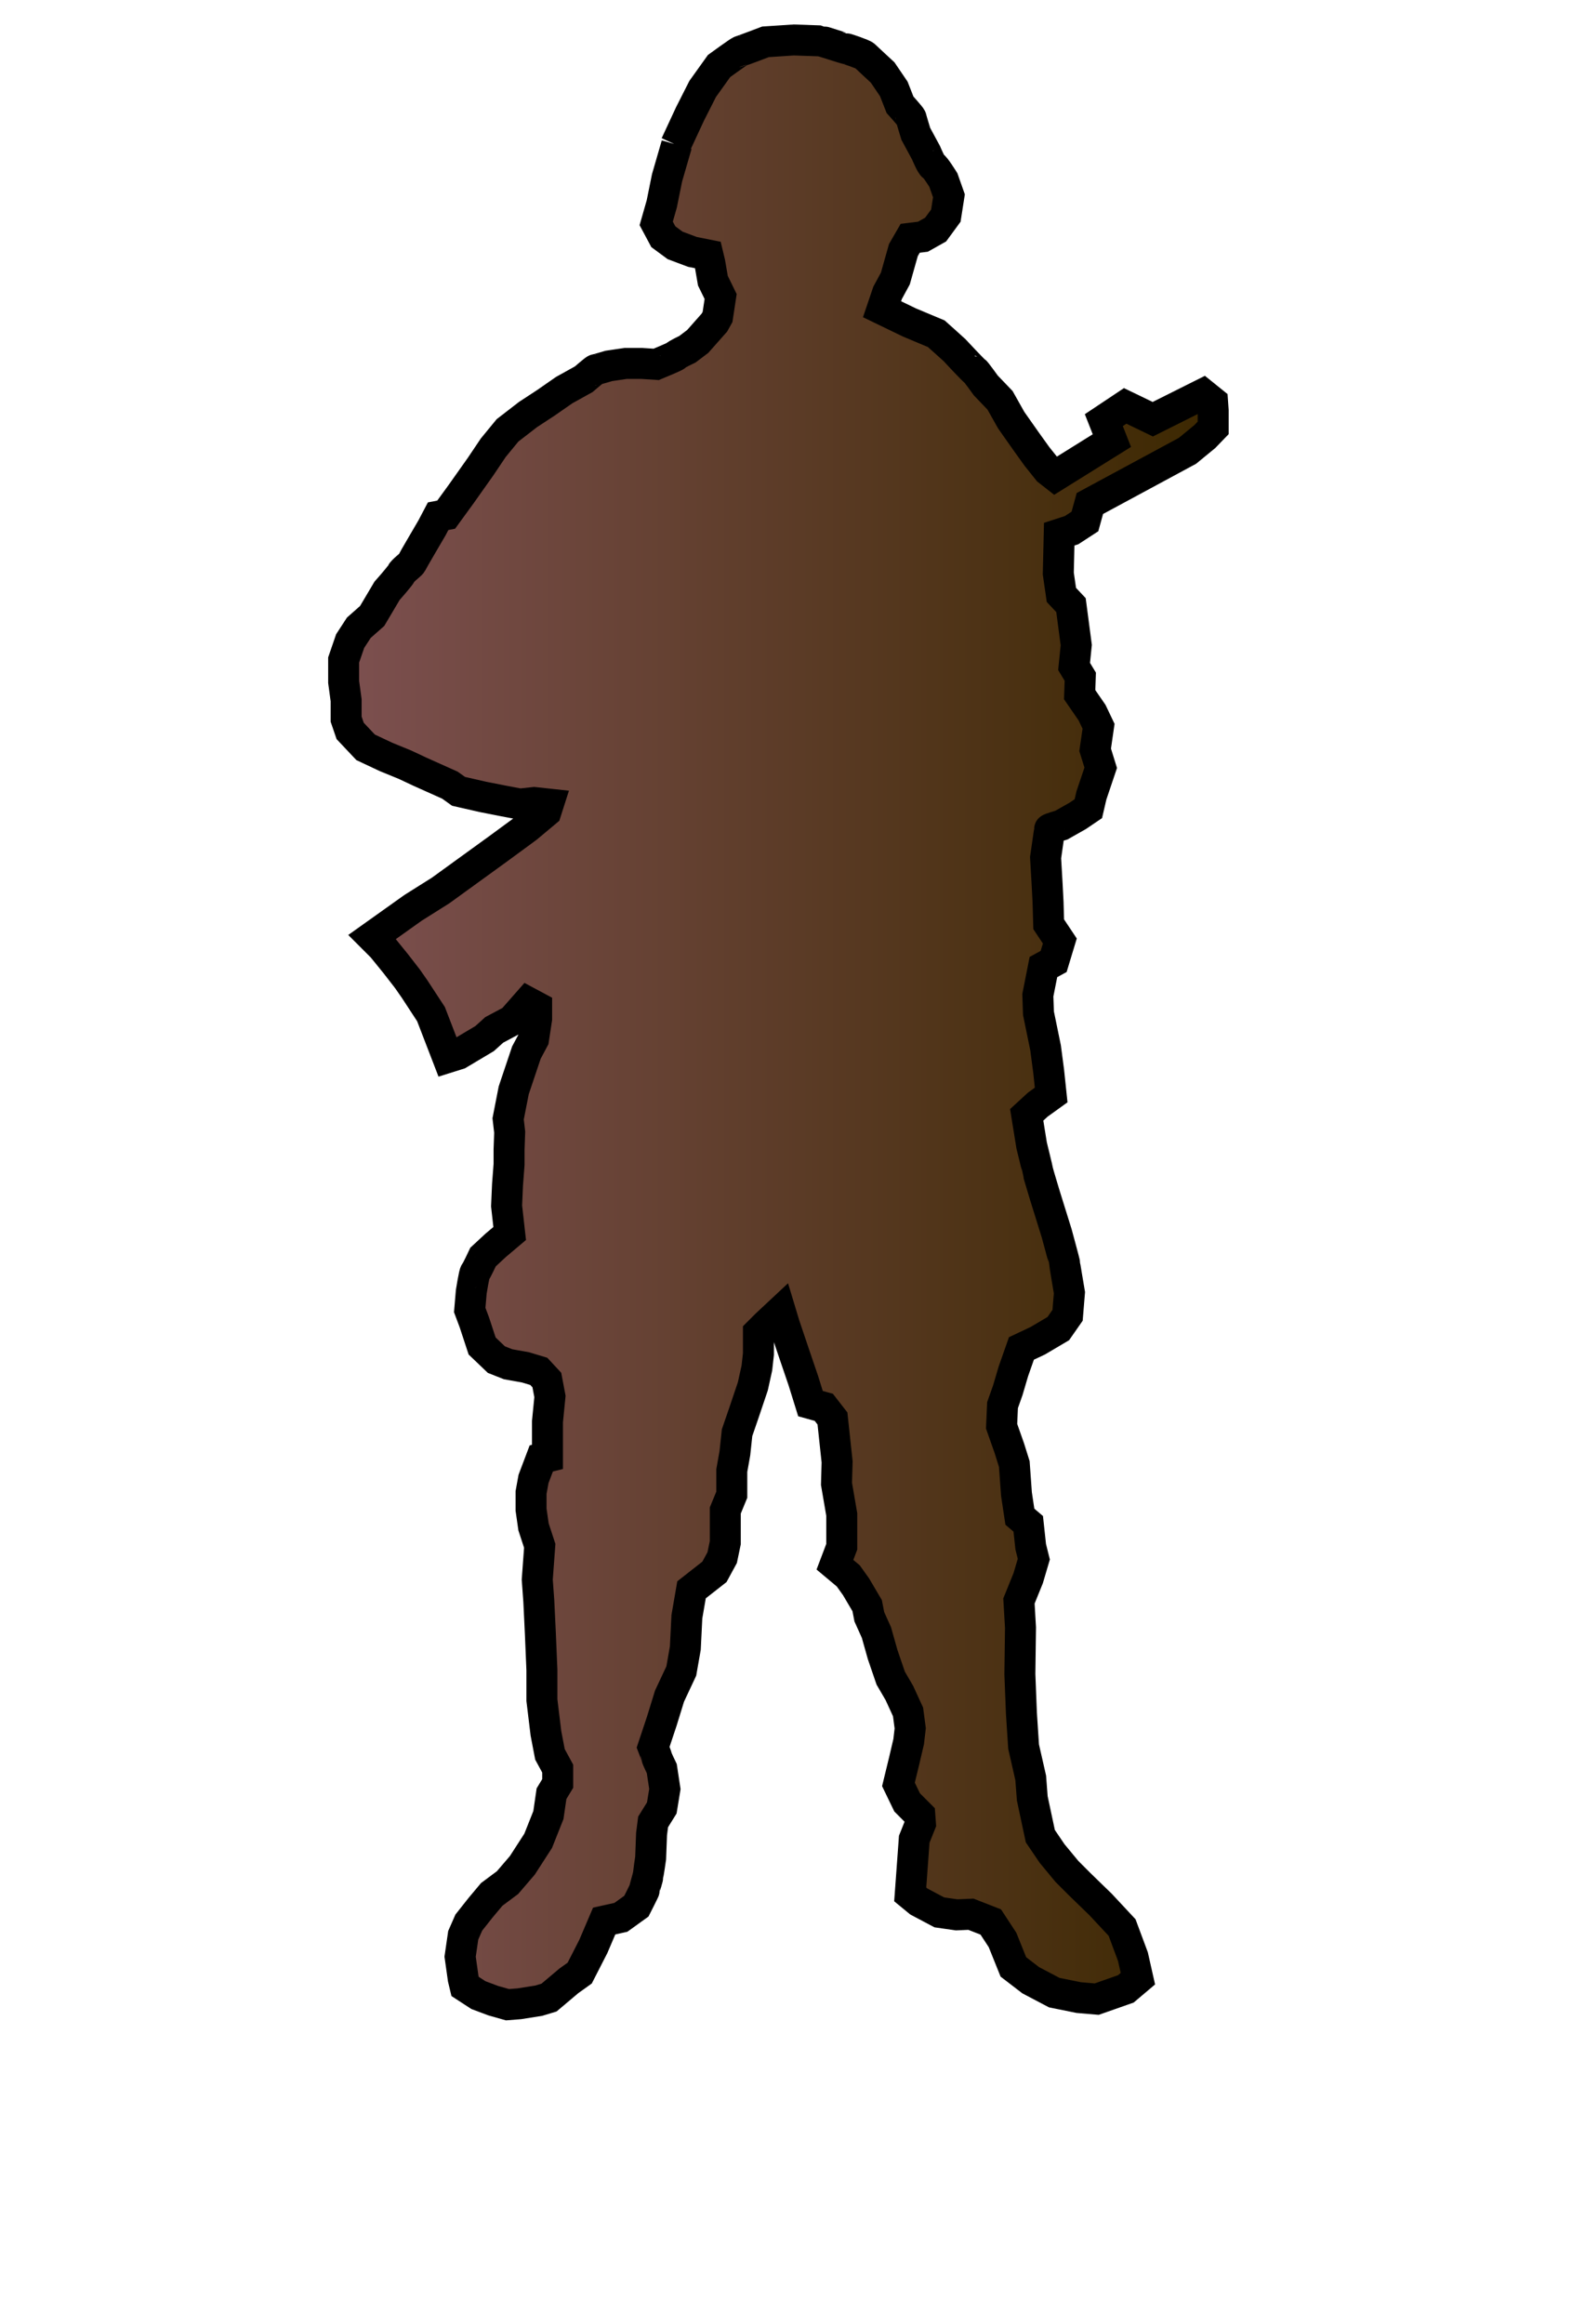 <?xml version="1.0" encoding="UTF-8" standalone="no"?>
<!DOCTYPE svg PUBLIC "-//W3C//DTD SVG 20010904//EN"
              "http://www.w3.org/TR/2001/REC-SVG-20010904/DTD/svg10.dtd">

<svg xmlns="http://www.w3.org/2000/svg"
     width="0.611in" height="0.903in"
     viewBox="0 0 44 75">


     <defs>
     <linearGradient id="ru_color" x1="0%" y1="0%" x2="100%" y2="0%">
     <stop offset="0%" style="stop-color:rgb(125,80,80);stop-opacity:1" />
     <stop offset="100%" style="stop-color:rgb(60,40,0);stop-opacity:1" />
     </linearGradient>
     </defs>
  <path id="infantry_ru"
        fill="url(#ru_color)" stroke="black" stroke-width="1"
        d="M 18.47,4.67 C 18.47,4.67 18.16,5.74 18.16,5.74 18.16,5.74 17.99,6.58 17.99,6.58 17.99,6.58 17.81,7.21 17.81,7.21 17.81,7.21 18.04,7.64 18.04,7.64 18.04,7.64 18.42,7.92 18.42,7.92 18.42,7.92 18.98,8.13 18.98,8.13 18.98,8.13 19.48,8.23 19.48,8.23 19.48,8.23 19.54,8.48 19.54,8.48 19.54,8.48 19.64,9.06 19.64,9.06 19.64,9.06 19.89,9.57 19.89,9.57 19.89,9.57 19.79,10.23 19.79,10.23 19.79,10.23 19.69,10.41 19.69,10.41 19.69,10.41 19.15,11.02 19.15,11.02 19.15,11.02 18.82,11.27 18.82,11.27 18.82,11.27 18.44,11.45 18.44,11.48 18.44,11.50 17.81,11.76 17.81,11.76 17.81,11.76 17.35,11.73 17.35,11.73 17.35,11.73 16.82,11.73 16.82,11.73 16.82,11.73 16.28,11.81 16.28,11.81 16.28,11.81 15.88,11.93 15.85,11.93 15.83,11.93 15.47,12.24 15.47,12.24 15.47,12.24 14.84,12.59 14.84,12.59 14.84,12.59 14.25,13.00 14.25,13.00 14.25,13.00 13.67,13.38 13.67,13.38 13.67,13.38 13.01,13.89 13.01,13.89 13.01,13.89 12.55,14.45 12.55,14.45 12.55,14.45 12.14,15.06 12.14,15.06 12.14,15.06 11.51,15.95 11.51,15.95 11.51,15.95 11.03,16.61 11.03,16.61 11.03,16.61 10.77,16.66 10.77,16.66 10.77,16.66 10.57,17.04 10.57,17.04 10.57,17.04 9.93,18.13 9.91,18.18 9.88,18.23 9.63,18.41 9.58,18.51 9.53,18.61 9.12,19.07 9.12,19.07 9.12,19.07 8.64,19.88 8.64,19.88 8.64,19.88 8.21,20.26 8.21,20.26 8.21,20.26 7.93,20.69 7.93,20.69 7.93,20.69 7.72,21.30 7.72,21.30 7.72,21.30 7.72,22.01 7.72,22.01 7.72,22.01 7.80,22.60 7.80,22.60 7.80,22.60 7.80,23.21 7.80,23.21 7.80,23.21 7.93,23.59 7.93,23.59 7.93,23.59 8.43,24.12 8.43,24.12 8.43,24.12 9.09,24.43 9.09,24.43 9.09,24.43 9.70,24.68 9.70,24.68 9.70,24.68 10.19,24.91 10.19,24.91 10.19,24.91 11.15,25.34 11.15,25.34 11.15,25.34 11.43,25.54 11.43,25.54 11.43,25.54 12.22,25.72 12.22,25.72 12.22,25.72 12.88,25.85 12.88,25.85 12.88,25.85 13.41,25.95 13.41,25.95 13.41,25.95 13.87,25.90 13.87,25.90 13.87,25.90 14.33,25.95 14.33,25.95 14.33,25.95 14.25,26.20 14.25,26.20 14.25,26.20 13.64,26.71 13.64,26.71 13.64,26.71 12.70,27.40 12.70,27.40 12.70,27.40 10.85,28.74 10.85,28.74 10.85,28.74 9.96,29.30 9.96,29.30 9.96,29.30 8.64,30.24 8.64,30.24 8.64,30.24 8.97,30.57 8.97,30.57 8.97,30.57 9.40,31.10 9.40,31.10 9.40,31.10 9.78,31.59 9.78,31.59 9.78,31.59 10.01,31.92 10.01,31.92 10.01,31.92 10.54,32.73 10.54,32.73 10.54,32.73 11.08,34.13 11.08,34.13 11.08,34.13 11.43,34.02 11.43,34.02 11.43,34.02 12.27,33.52 12.27,33.52 12.27,33.52 12.58,33.24 12.58,33.24 12.58,33.24 13.16,32.93 13.16,32.93 13.16,32.93 13.67,32.35 13.67,32.35 13.67,32.35 13.95,32.50 13.95,32.50 13.95,32.50 13.95,32.88 13.95,32.88 13.95,32.88 13.85,33.54 13.85,33.54 13.85,33.54 13.62,33.97 13.62,33.97 13.62,33.97 13.21,35.19 13.21,35.19 13.21,35.19 13.03,36.11 13.03,36.11 13.03,36.11 13.08,36.54 13.08,36.54 13.08,36.54 13.06,37.10 13.06,37.10 13.06,37.10 13.06,37.58 13.06,37.58 13.06,37.58 13.01,38.24 13.01,38.24 13.01,38.24 12.98,38.92 12.98,38.92 12.98,38.92 13.08,39.81 13.08,39.81 13.08,39.81 12.63,40.19 12.63,40.19 12.63,40.19 12.22,40.57 12.22,40.57 12.22,40.57 11.99,41.06 11.97,41.06 11.94,41.06 11.84,41.69 11.84,41.69 11.84,41.69 11.79,42.28 11.79,42.28 11.79,42.28 11.94,42.68 11.94,42.68 11.94,42.68 12.19,43.44 12.19,43.44 12.19,43.44 12.65,43.88 12.65,43.88 12.65,43.88 13.03,44.03 13.03,44.03 13.03,44.03 13.59,44.13 13.59,44.13 13.59,44.13 14.02,44.26 14.02,44.26 14.02,44.26 14.28,44.54 14.28,44.54 14.28,44.54 14.38,45.07 14.38,45.07 14.38,45.07 14.30,45.88 14.30,45.88 14.30,45.88 14.30,47.02 14.30,47.02 14.30,47.02 14.10,47.07 14.10,47.07 14.10,47.07 13.85,47.73 13.85,47.73 13.85,47.73 13.77,48.17 13.77,48.17 13.77,48.17 13.77,48.72 13.77,48.72 13.77,48.72 13.85,49.28 13.85,49.28 13.85,49.28 14.05,49.89 14.05,49.89 14.05,49.89 13.97,50.98 13.97,50.98 13.97,50.98 14.02,51.67 14.02,51.67 14.02,51.67 14.07,52.71 14.07,52.71 14.07,52.71 14.12,53.90 14.12,53.90 14.12,53.90 14.12,54.87 14.12,54.87 14.12,54.87 14.25,55.94 14.25,55.94 14.25,55.94 14.38,56.62 14.38,56.62 14.38,56.62 14.63,57.08 14.63,57.08 14.63,57.08 14.63,57.56 14.63,57.56 14.63,57.56 14.43,57.89 14.43,57.89 14.43,57.89 14.33,58.58 14.33,58.58 14.33,58.58 14.00,59.41 14.00,59.41 14.00,59.41 13.49,60.20 13.49,60.20 13.49,60.20 13.01,60.76 13.01,60.76 13.01,60.76 12.50,61.14 12.50,61.14 12.50,61.14 12.14,61.57 12.14,61.57 12.14,61.57 11.76,62.05 11.76,62.05 11.76,62.05 11.58,62.46 11.58,62.46 11.58,62.46 11.48,63.15 11.48,63.15 11.48,63.15 11.58,63.86 11.58,63.86 11.58,63.86 11.64,64.11 11.64,64.11 11.64,64.11 12.07,64.39 12.07,64.39 12.07,64.39 12.55,64.57 12.55,64.57 12.55,64.57 13.01,64.70 13.01,64.70 13.01,64.70 13.39,64.67 13.39,64.67 13.39,64.67 14.02,64.57 14.02,64.57 14.02,64.57 14.35,64.47 14.35,64.47 14.35,64.47 14.99,63.93 14.99,63.93 14.99,63.93 15.34,63.68 15.34,63.68 15.34,63.68 15.78,62.82 15.78,62.82 15.78,62.82 16.13,62.00 16.13,62.00 16.13,62.00 16.67,61.88 16.67,61.88 16.67,61.88 17.17,61.52 17.17,61.52 17.17,61.52 17.43,61.01 17.43,60.99 17.43,60.96 17.55,60.56 17.55,60.53 17.55,60.51 17.63,59.97 17.63,59.97 17.63,59.97 17.66,59.19 17.66,59.19 17.66,59.19 17.71,58.80 17.71,58.80 17.71,58.80 17.99,58.35 17.99,58.35 17.99,58.35 18.09,57.74 18.09,57.74 18.09,57.74 17.99,57.08 17.99,57.08 17.99,57.08 17.83,56.75 17.83,56.72 17.83,56.70 17.71,56.39 17.71,56.39 17.71,56.39 17.99,55.55 17.99,55.55 17.99,55.55 18.24,54.74 18.24,54.74 18.24,54.74 18.62,53.93 18.62,53.93 18.62,53.93 18.75,53.19 18.75,53.19 18.75,53.19 18.80,52.18 18.80,52.18 18.80,52.18 18.95,51.31 18.95,51.31 18.95,51.31 19.69,50.73 19.69,50.73 19.69,50.73 19.94,50.27 19.94,50.27 19.94,50.27 20.04,49.79 20.04,49.79 20.04,49.79 20.04,49.18 20.04,49.18 20.04,49.18 20.04,48.75 20.04,48.75 20.04,48.75 20.25,48.24 20.25,48.24 20.25,48.24 20.25,47.46 20.25,47.46 20.25,47.46 20.35,46.90 20.35,46.90 20.35,46.90 20.42,46.24 20.42,46.24 20.42,46.24 20.63,45.63 20.63,45.63 20.63,45.63 20.93,44.74 20.93,44.74 20.93,44.74 21.06,44.15 21.06,44.15 21.06,44.15 21.11,43.70 21.11,43.70 21.11,43.70 21.11,43.01 21.11,43.01 21.11,43.01 21.36,42.76 21.36,42.76 21.36,42.76 21.82,42.33 21.82,42.33 21.82,42.33 21.95,42.76 21.95,42.76 21.95,42.76 22.25,43.65 22.25,43.65 22.25,43.65 22.56,44.56 22.56,44.56 22.56,44.56 22.79,45.30 22.79,45.30 22.79,45.30 23.22,45.42 23.22,45.42 23.22,45.42 23.50,45.78 23.50,45.78 23.50,45.78 23.65,47.18 23.65,47.18 23.65,47.18 23.63,47.89 23.63,47.89 23.63,47.89 23.80,48.88 23.80,48.88 23.80,48.88 23.80,49.92 23.80,49.92 23.80,49.92 23.58,50.50 23.58,50.50 23.58,50.50 24.01,50.86 24.01,50.86 24.01,50.86 24.26,51.21 24.26,51.21 24.26,51.21 24.62,51.82 24.62,51.82 24.62,51.82 24.69,52.18 24.69,52.18 24.69,52.18 24.92,52.69 24.92,52.69 24.92,52.69 25.12,53.40 25.12,53.40 25.12,53.40 25.38,54.16 25.38,54.16 25.38,54.16 25.66,54.64 25.66,54.64 25.66,54.64 25.94,55.25 25.94,55.25 25.94,55.25 26.01,55.78 26.01,55.78 26.01,55.78 25.96,56.21 25.96,56.21 25.96,56.21 25.81,56.85 25.81,56.85 25.81,56.85 25.63,57.59 25.63,57.59 25.63,57.59 25.91,58.17 25.91,58.17 25.91,58.17 26.32,58.58 26.32,58.58 26.32,58.58 26.34,58.86 26.34,58.86 26.34,58.86 26.14,59.36 26.14,59.36 26.14,59.36 26.01,61.14 26.01,61.14 26.01,61.14 26.29,61.37 26.29,61.37 26.29,61.37 26.95,61.72 26.95,61.72 26.95,61.72 27.51,61.80 27.51,61.80 27.51,61.80 27.97,61.78 27.97,61.78 27.97,61.78 28.61,62.03 28.61,62.03 28.61,62.03 28.99,62.61 28.99,62.61 28.99,62.61 29.34,63.48 29.34,63.48 29.34,63.48 29.90,63.91 29.90,63.91 29.90,63.91 30.66,64.31 30.66,64.31 30.66,64.31 31.45,64.47 31.45,64.47 31.45,64.47 32.03,64.52 32.03,64.52 32.03,64.52 32.97,64.19 32.97,64.19 32.97,64.19 33.36,63.86 33.36,63.86 33.36,63.86 33.20,63.15 33.20,63.15 33.20,63.15 32.85,62.21 32.85,62.21 32.85,62.21 32.16,61.47 32.16,61.47 32.16,61.47 31.48,60.81 31.48,60.81 31.48,60.81 31.07,60.40 31.07,60.40 31.07,60.40 30.59,59.82 30.59,59.82 30.59,59.82 30.21,59.26 30.21,59.26 30.21,59.26 29.95,58.04 29.95,58.04 29.95,58.04 29.90,57.38 29.90,57.38 29.90,57.38 29.67,56.37 29.67,56.37 29.67,56.37 29.60,55.30 29.60,55.30 29.60,55.30 29.55,54.03 29.55,54.03 29.55,54.03 29.57,52.53 29.57,52.53 29.57,52.53 29.52,51.67 29.52,51.67 29.52,51.67 29.82,50.93 29.82,50.93 29.82,50.93 30.00,50.32 30.00,50.32 30.00,50.32 29.90,49.92 29.90,49.92 29.90,49.92 29.82,49.18 29.82,49.18 29.82,49.18 29.55,48.95 29.55,48.95 29.55,48.95 29.44,48.22 29.44,48.22 29.44,48.22 29.37,47.25 29.37,47.25 29.37,47.25 29.21,46.74 29.21,46.74 29.21,46.74 28.96,46.03 28.96,46.03 28.96,46.03 28.99,45.35 28.99,45.35 28.99,45.35 29.16,44.87 29.16,44.87 29.16,44.87 29.34,44.26 29.34,44.26 29.34,44.26 29.60,43.52 29.60,43.52 29.60,43.52 30.13,43.27 30.13,43.27 30.13,43.27 30.79,42.88 30.79,42.88 30.79,42.88 31.09,42.45 31.09,42.45 31.09,42.45 31.15,41.72 31.15,41.72 31.15,41.72 30.99,40.78 30.99,40.75 30.99,40.73 30.74,39.81 30.74,39.81 30.74,39.81 30.36,38.59 30.36,38.59 30.36,38.59 30.13,37.83 30.13,37.81 30.13,37.78 29.93,36.97 29.93,36.97 29.93,36.97 29.77,35.98 29.77,35.98 29.77,35.98 30.13,35.65 30.13,35.65 30.13,35.65 30.56,35.34 30.56,35.34 30.56,35.34 30.48,34.58 30.48,34.58 30.48,34.58 30.38,33.82 30.38,33.82 30.38,33.82 30.15,32.70 30.15,32.70 30.15,32.70 30.13,32.12 30.13,32.12 30.13,32.12 30.31,31.21 30.31,31.21 30.31,31.21 30.64,31.03 30.64,31.03 30.64,31.03 30.84,30.37 30.84,30.37 30.84,30.37 30.48,29.83 30.48,29.83 30.48,29.83 30.46,29.12 30.46,29.12 30.46,29.12 30.43,28.54 30.43,28.54 30.43,28.54 30.38,27.68 30.38,27.68 30.38,27.68 30.51,26.79 30.51,26.76 30.51,26.74 30.89,26.63 30.89,26.63 30.89,26.63 31.42,26.33 31.42,26.33 31.42,26.33 31.76,26.10 31.76,26.10 31.76,26.10 31.86,25.67 31.86,25.67 31.86,25.67 32.16,24.78 32.16,24.78 32.16,24.78 31.98,24.20 31.98,24.20 31.98,24.20 32.09,23.44 32.09,23.44 32.09,23.44 31.88,23.00 31.88,23.00 31.88,23.00 31.48,22.42 31.48,22.42 31.48,22.42 31.50,21.84 31.50,21.84 31.50,21.84 31.30,21.51 31.30,21.51 31.30,21.51 31.37,20.82 31.37,20.82 31.37,20.82 31.20,19.53 31.20,19.53 31.20,19.53 30.89,19.20 30.89,19.20 30.89,19.20 30.79,18.51 30.79,18.51 30.79,18.51 30.82,17.24 30.82,17.24 30.82,17.24 31.22,17.11 31.22,17.11 31.22,17.11 31.65,16.83 31.65,16.83 31.65,16.83 31.81,16.25 31.81,16.25 31.81,16.25 34.96,14.55 34.96,14.55 34.96,14.55 35.52,14.09 35.52,14.09 35.52,14.09 35.79,13.81 35.79,13.81 35.79,13.81 35.79,13.25 35.79,13.25 35.79,13.25 35.77,12.97 35.77,12.97 35.77,12.97 35.46,12.72 35.46,12.72 35.46,12.72 33.84,13.53 33.84,13.53 33.84,13.53 32.95,13.10 32.95,13.10 32.95,13.10 32.26,13.56 32.26,13.56 32.26,13.56 32.52,14.22 32.52,14.22 32.52,14.22 30.69,15.36 30.69,15.36 30.69,15.36 30.46,15.18 30.46,15.18 30.46,15.18 30.10,14.73 30.10,14.73 30.10,14.73 29.77,14.27 29.77,14.27 29.77,14.27 29.27,13.56 29.27,13.56 29.27,13.56 28.91,12.92 28.91,12.92 28.91,12.92 28.45,12.44 28.45,12.44 28.45,12.44 28.12,11.98 28.10,11.98 28.07,11.98 27.46,11.32 27.44,11.30 27.41,11.27 26.85,10.77 26.85,10.77 26.85,10.77 25.99,10.41 25.99,10.41 25.99,10.41 25.10,9.98 25.10,9.98 25.10,9.98 25.28,9.45 25.28,9.45 25.28,9.45 25.53,8.99 25.53,8.99 25.53,8.99 25.79,8.07 25.79,8.07 25.79,8.07 26.01,7.69 26.01,7.69 26.01,7.69 26.42,7.64 26.42,7.64 26.42,7.64 26.83,7.41 26.83,7.41 26.83,7.41 27.16,6.96 27.16,6.96 27.16,6.96 27.26,6.32 27.26,6.32 27.26,6.32 27.08,5.81 27.08,5.81 27.08,5.81 26.80,5.36 26.75,5.36 26.70,5.36 26.52,4.93 26.52,4.93 26.52,4.93 26.19,4.32 26.19,4.32 26.19,4.32 26.04,3.83 26.04,3.81 26.04,3.78 25.68,3.38 25.68,3.38 25.68,3.38 25.48,2.87 25.48,2.87 25.48,2.87 25.12,2.34 25.12,2.34 25.12,2.34 24.59,1.85 24.54,1.80 24.49,1.75 23.96,1.57 23.93,1.57 23.91,1.57 23.14,1.32 23.12,1.32 23.09,1.32 22.28,1.29 22.25,1.29 22.23,1.29 21.34,1.35 21.34,1.35 21.34,1.35 20.55,1.65 20.53,1.65 20.50,1.65 19.84,2.13 19.84,2.13 19.84,2.13 19.31,2.87 19.31,2.87 19.31,2.87 18.90,3.68 18.90,3.68 18.90,3.68 18.44,4.67 18.44,4.67" />
</svg>
